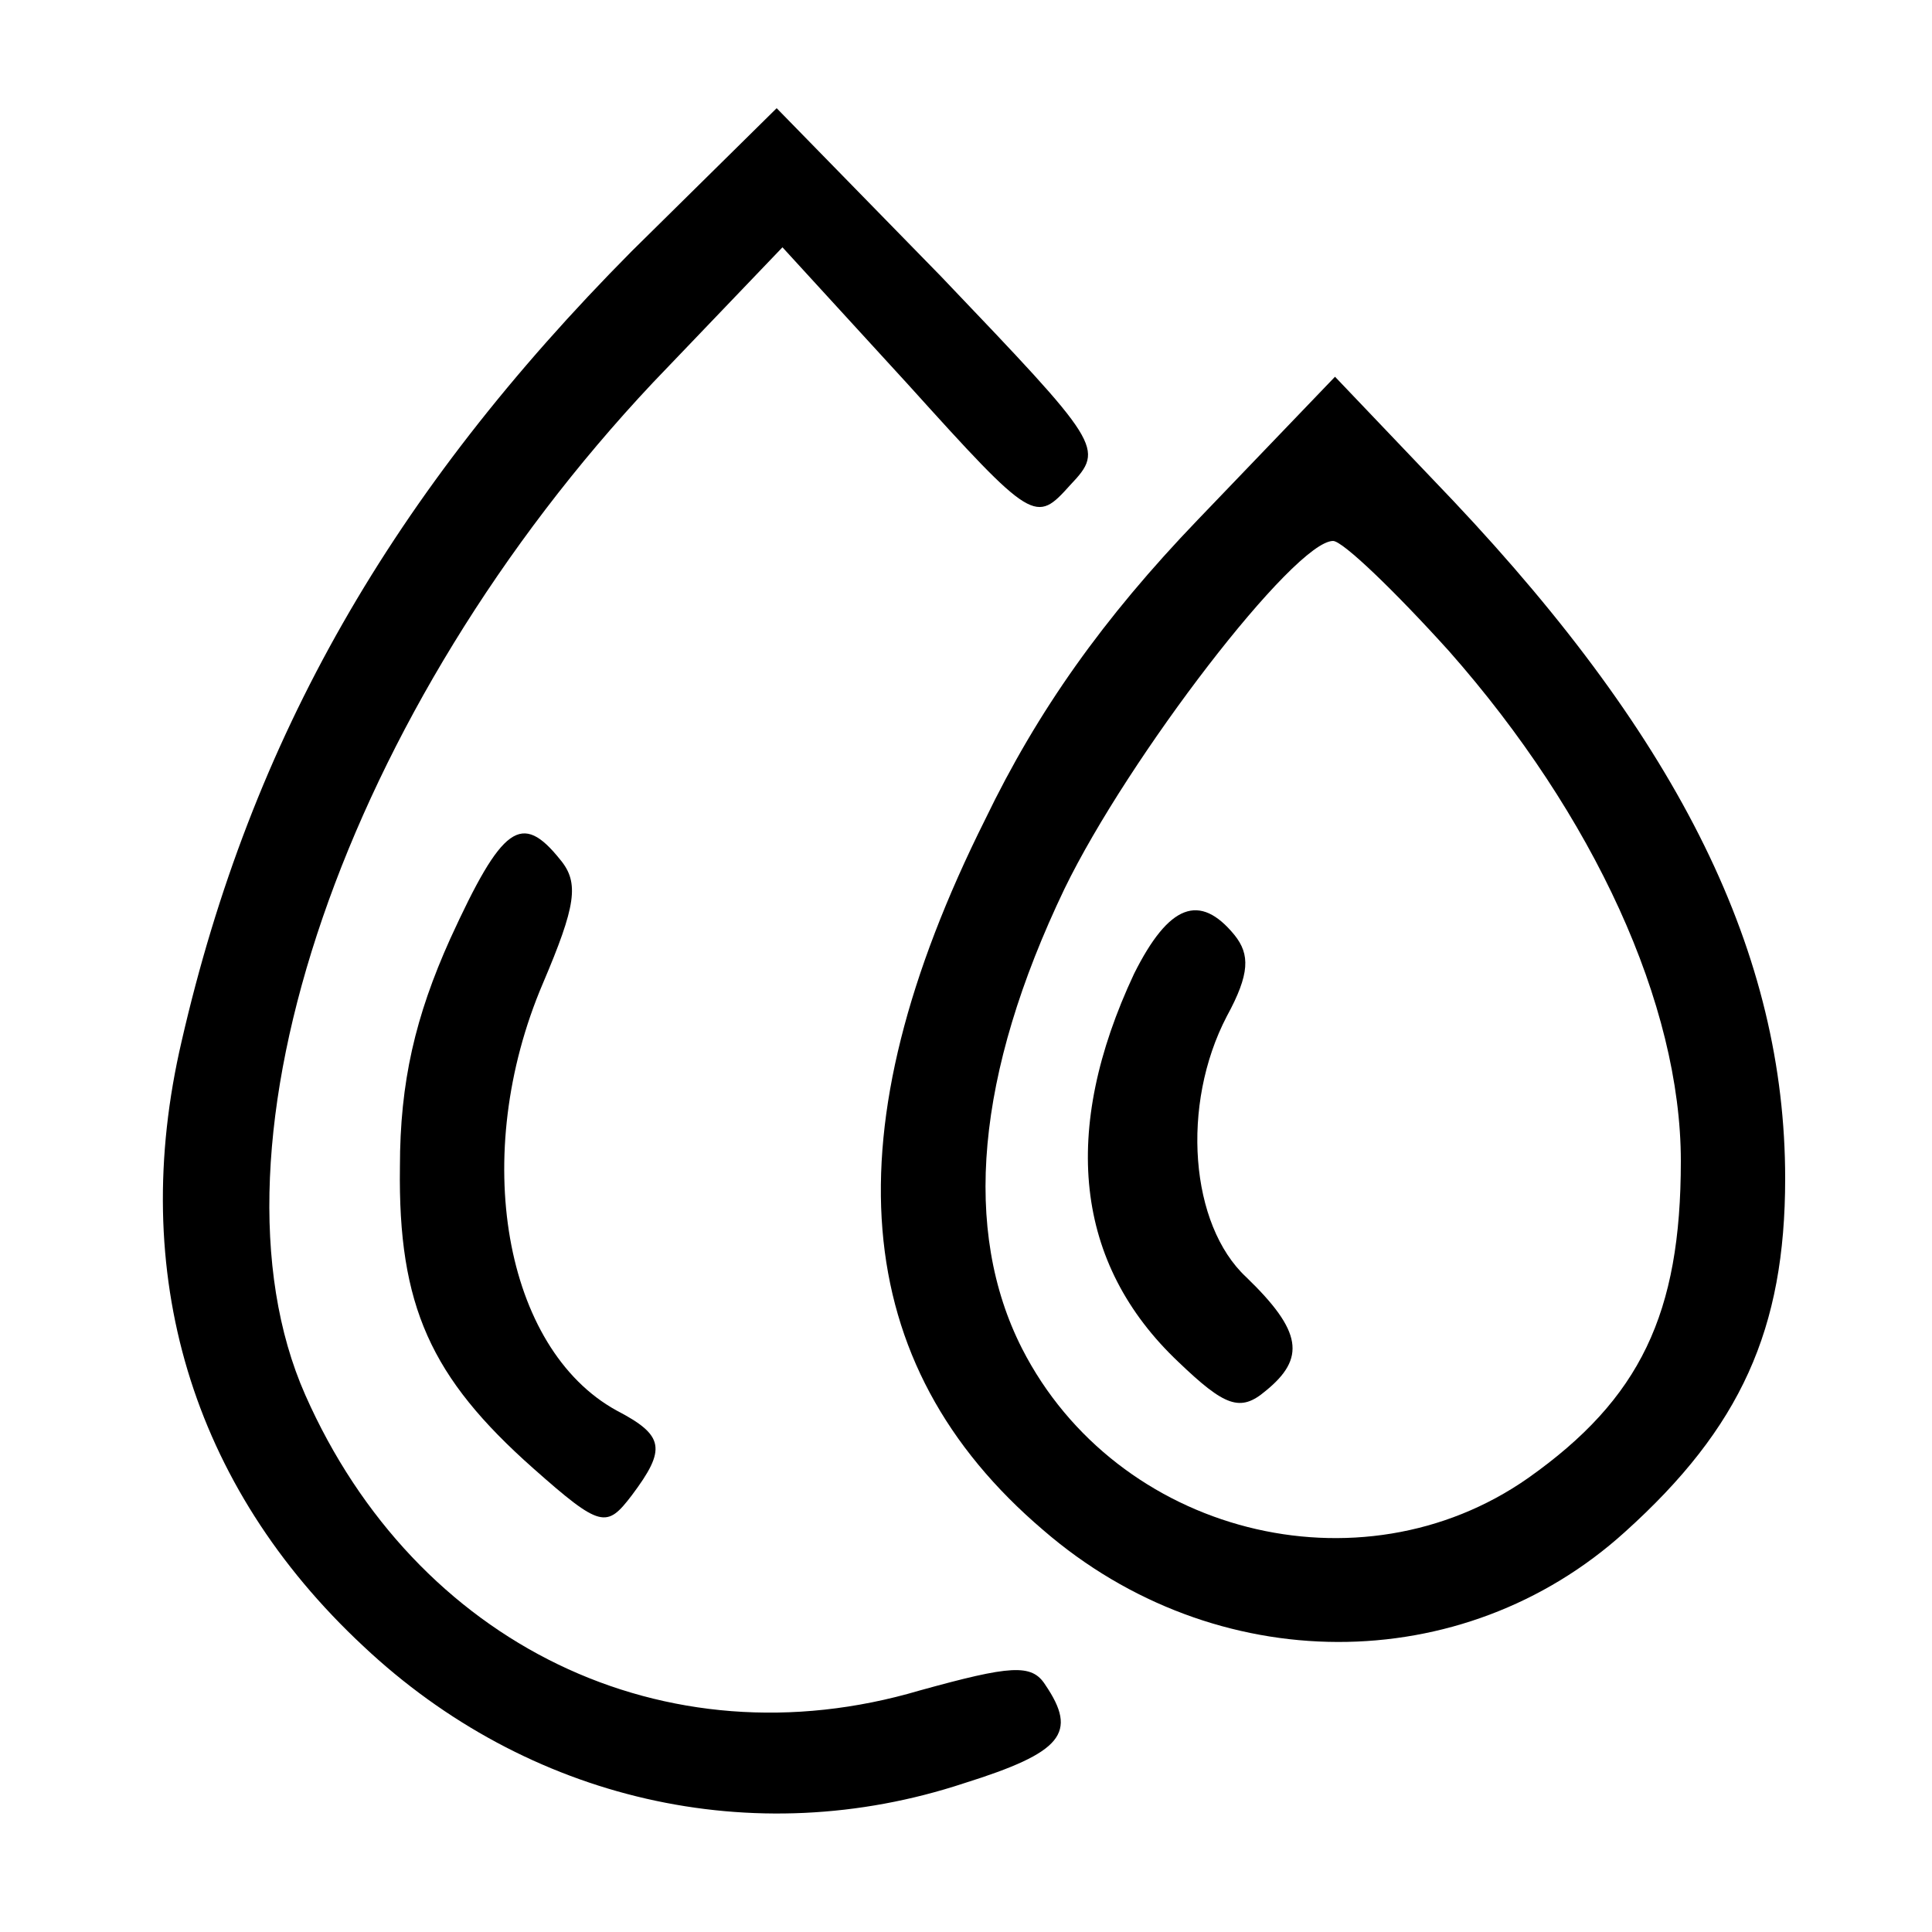 <?xml version="1.0" standalone="no"?>
<!DOCTYPE svg PUBLIC "-//W3C//DTD SVG 20010904//EN"
 "http://www.w3.org/TR/2001/REC-SVG-20010904/DTD/svg10.dtd">
<svg version="1.0" xmlns="http://www.w3.org/2000/svg"
 width="100pt" height="100pt" viewBox="0 0 100 100"
 preserveAspectRatio="xMidYMid meet">

<g transform="translate(0,100) scale(0.1,-0.1)"
fill="#000000" stroke="none">
<path d="M327 870 c-124 -125 -197 -252 -233 -409 -28 -120 5 -230 94 -313 85
-80 202 -107 311 -71 51 16 59 26 42 51 -7 11 -18 10 -65 -3 -132 -39 -261 24
-318 153 -57 129 21 355 180 524 l67 70 65 -71 c65 -72 66 -72 84 -52 18 19
16 21 -67 108 l-85 87 -75 -74z"/>
<path d="M620 731 c-49 -51 -83 -99 -110 -155 -81 -162 -71 -282 30 -368 89
-77 217 -77 301 -1 60 54 83 105 83 183 0 116 -54 226 -172 351 l-61 64 -71
-74z m130 -68 c75 -85 120 -183 120 -264 0 -79 -21 -123 -79 -164 -87 -61
-213 -29 -262 67 -31 61 -24 142 22 238 33 68 119 180 139 180 5 0 32 -26 60
-57z"/>
<path d="M587 496 c-38 -81 -31 -150 23 -201 24 -23 32 -26 45 -15 21 17 19
31 -10 59 -29 27 -34 89 -10 135 12 22 12 32 4 42 -18 22 -34 16 -52 -20z"/>
<path d="M233 514 c-18 -40 -26 -74 -26 -118 -1 -72 16 -109 69 -156 35 -31
38 -31 51 -14 18 24 17 31 -8 44 -58 32 -76 132 -38 221 17 40 19 52 9 64 -20
25 -30 18 -57 -41z"/>
</g>
</svg>
